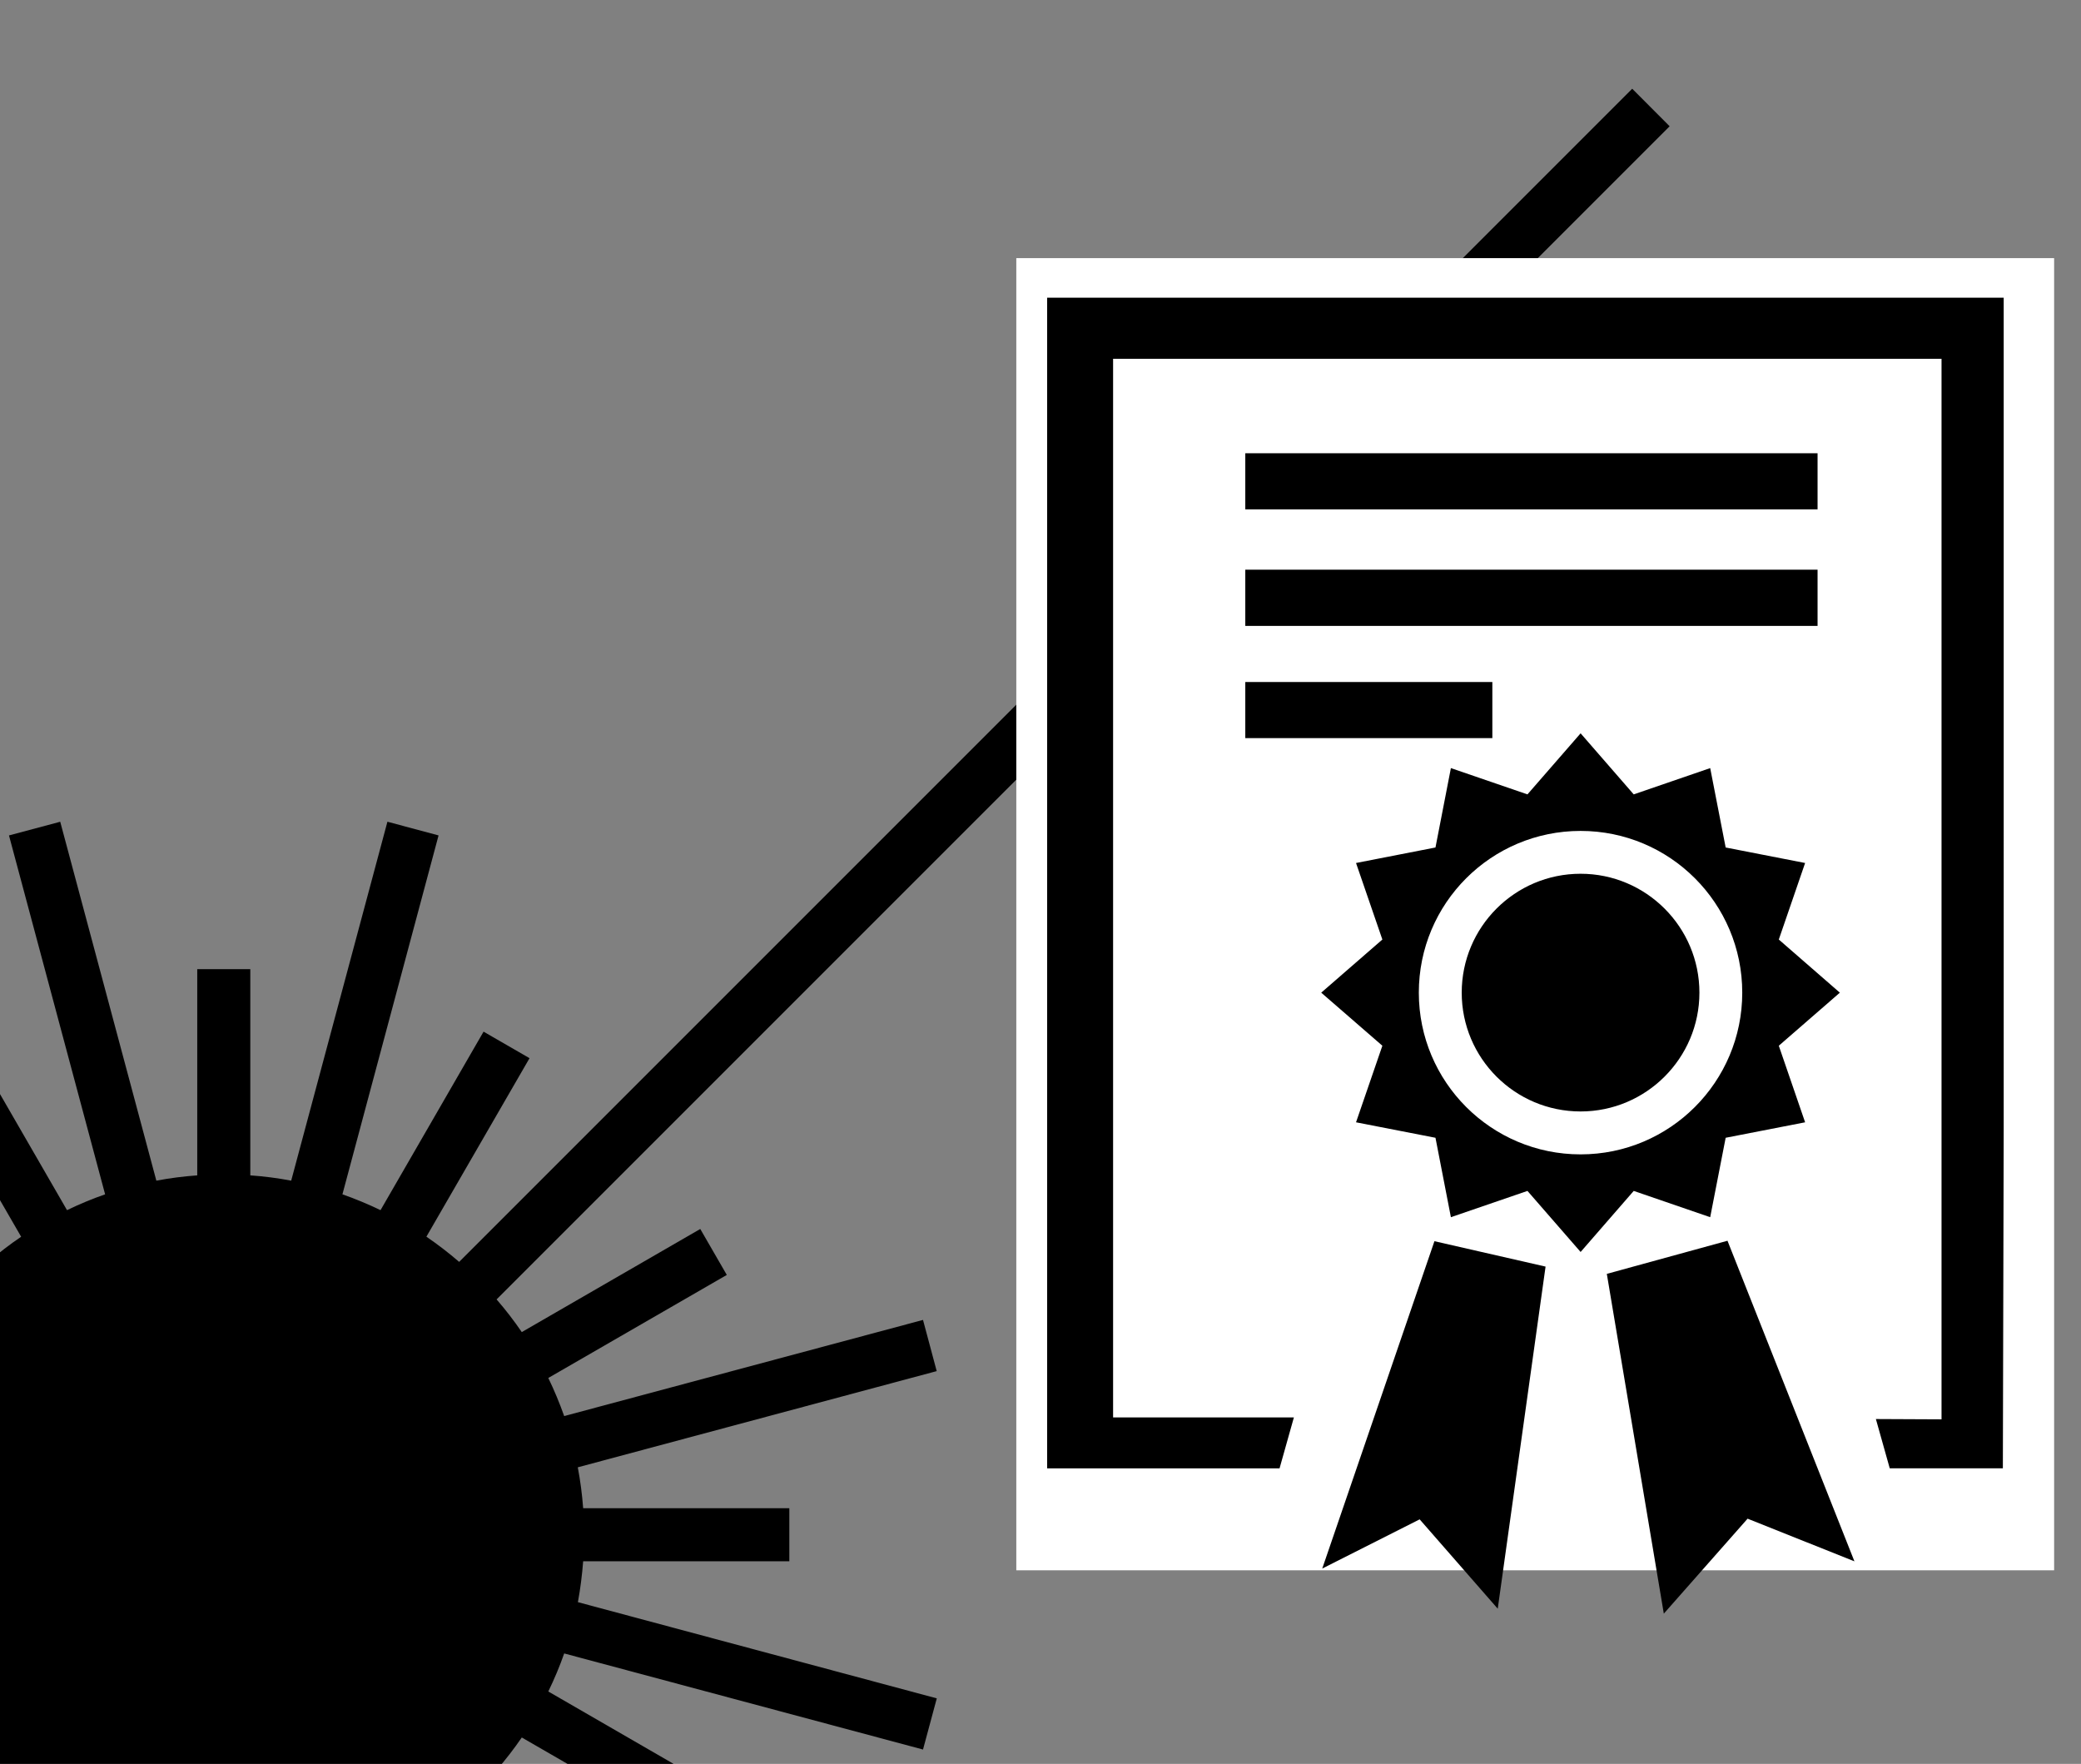 <?xml version="1.0" encoding="utf-8"?>
<!-- Generator: Adobe Illustrator 15.0.0, SVG Export Plug-In . SVG Version: 6.00 Build 0)  -->
<!DOCTYPE svg PUBLIC "-//W3C//DTD SVG 1.1//EN" "http://www.w3.org/Graphics/SVG/1.1/DTD/svg11.dtd">
<svg version="1.1" id="Your_Icon" xmlns="http://www.w3.org/2000/svg" xmlns:xlink="http://www.w3.org/1999/xlink" x="0px" y="0px"
	 width="129px" height="109.333px" viewBox="-0.5 -7.5 129 109.333" enable-background="new -0.5 -7.5 129 109.333"
	 xml:space="preserve">
<rect x="-0.5" y="-7.5" width="129" height="109.333" fill="#808080" stroke="none"/>
<path d="M103,0.327L100.68-2L27.962,70.717c-0.653-0.564-1.33-1.083-2.03-1.562l6.393-11.064l-2.849-1.645l-6.387,11.064
	c-0.771-0.37-1.561-0.7-2.362-0.981l5.959-22.246l-3.17-0.849l-5.965,22.248c-0.837-0.16-1.686-0.267-2.535-0.328v-12.78h-3.289
	v12.78c-0.849,0.062-1.691,0.168-2.535,0.328L3.233,43.435l-3.176,0.849L6.016,66.53c-0.801,0.278-1.591,0.607-2.362,0.981
	l-6.387-11.064l-2.849,1.645l6.393,11.067c-0.701,0.473-1.377,0.993-2.03,1.559l-16.289-16.291l-2.327,2.323L-3.54,73.041
	c-0.564,0.652-1.086,1.326-1.562,2.025l-11.064-6.39l-1.645,2.847l11.065,6.388c-0.374,0.771-0.707,1.562-0.985,2.362l-22.243-5.961
	l-0.849,3.177l22.248,5.96c-0.16,0.837-0.267,1.687-0.332,2.535h-12.78v3.287h12.78c0.065,0.851,0.172,1.698,0.332,2.535
	l-22.248,5.967l0.849,3.17l22.243-5.961c0.279,0.802,0.611,1.592,0.985,2.362l-11.065,6.388l1.645,2.85l11.064-6.387
	c0.475,0.693,0.998,1.371,1.562,2.023l-15.072,15.071l2.321,2.327l15.078-15.078c0.647,0.566,1.324,1.087,2.024,1.563l-6.393,11.063
	l2.849,1.646l6.387-11.063c0.771,0.371,1.561,0.703,2.362,0.982l-5.959,22.242l3.176,0.852l5.959-22.248
	c0.837,0.156,1.686,0.264,2.535,0.329v12.78h3.289v-12.78c0.849-0.065,1.698-0.173,2.535-0.332l5.959,22.254l3.176-0.854
	l-5.959-22.242c0.801-0.278,1.591-0.61,2.362-0.984l6.387,11.064l2.849-1.643l-6.393-11.066c0.701-0.476,1.377-0.994,2.03-1.563
	l16.289,16.295l2.327-2.327L30.283,102.22c0.564-0.653,1.086-1.329,1.562-2.023l11.064,6.387l1.645-2.846l-11.065-6.392
	c0.374-0.771,0.707-1.562,0.985-2.358l22.243,5.956l0.854-3.172l-22.247-5.963c0.154-0.838,0.261-1.687,0.326-2.535h12.78v-3.289
	h-12.78c-0.065-0.849-0.172-1.694-0.333-2.534l22.249-5.963l-0.849-3.173l-22.243,5.959c-0.285-0.801-0.611-1.588-0.985-2.361
	l11.065-6.387l-1.645-2.848l-11.064,6.391c-0.475-0.697-0.998-1.375-1.562-2.026L103,0.327z"/>
<rect x="62.5" y="8.5" fill="#FFFFFF" width="64.334" height="81.334"/>
<path d="M76.695,31.295h35.475v-3.483H76.695V31.295z M76.695,38.252H92.01v-3.479H76.695V38.252z M76.695,24.071h35.475v-3.478
	H76.695V24.071z M81.465,89.726l6.039-3.05l4.84,5.538l2.965-21.205l-6.889-1.574L81.465,89.726z M64.411,10.953v72.561h14.408
	l0.888-3.156H68.5V14.739h51.354v65.738l-4.069-0.019l0.859,3.055h7.012l0.052-21.044V10.953H64.411z M97.48,46.659
	c-4.072,0-7.369,3.304-7.369,7.371c0,4.06,3.297,7.363,7.369,7.363c4.063,0,7.366-3.304,7.366-7.363
	C104.847,49.963,101.543,46.659,97.48,46.659z M99.106,71.46l3.533,21.06l5.193-5.886l6.623,2.644l-7.869-19.871L99.106,71.46z
	 M105.514,67.947l0.959-4.923l4.925-0.959l-1.631-4.746l3.785-3.289l-3.785-3.294l1.631-4.744l-4.925-0.961l-0.959-4.921
	l-4.741,1.629l-3.292-3.785l-3.295,3.785l-4.746-1.629l-0.956,4.921l-4.925,0.961l1.633,4.744l-3.79,3.294l3.79,3.289l-1.633,4.746
	l4.925,0.959l0.956,4.923l4.746-1.629l3.295,3.785l3.292-3.785L105.514,67.947z M87.452,54.03c0-5.543,4.487-10.026,10.028-10.026
	c5.535,0,10.021,4.483,10.021,10.026c0,5.531-4.485,10.023-10.021,10.023C91.939,64.054,87.452,59.562,87.452,54.03z"/>
</svg>
